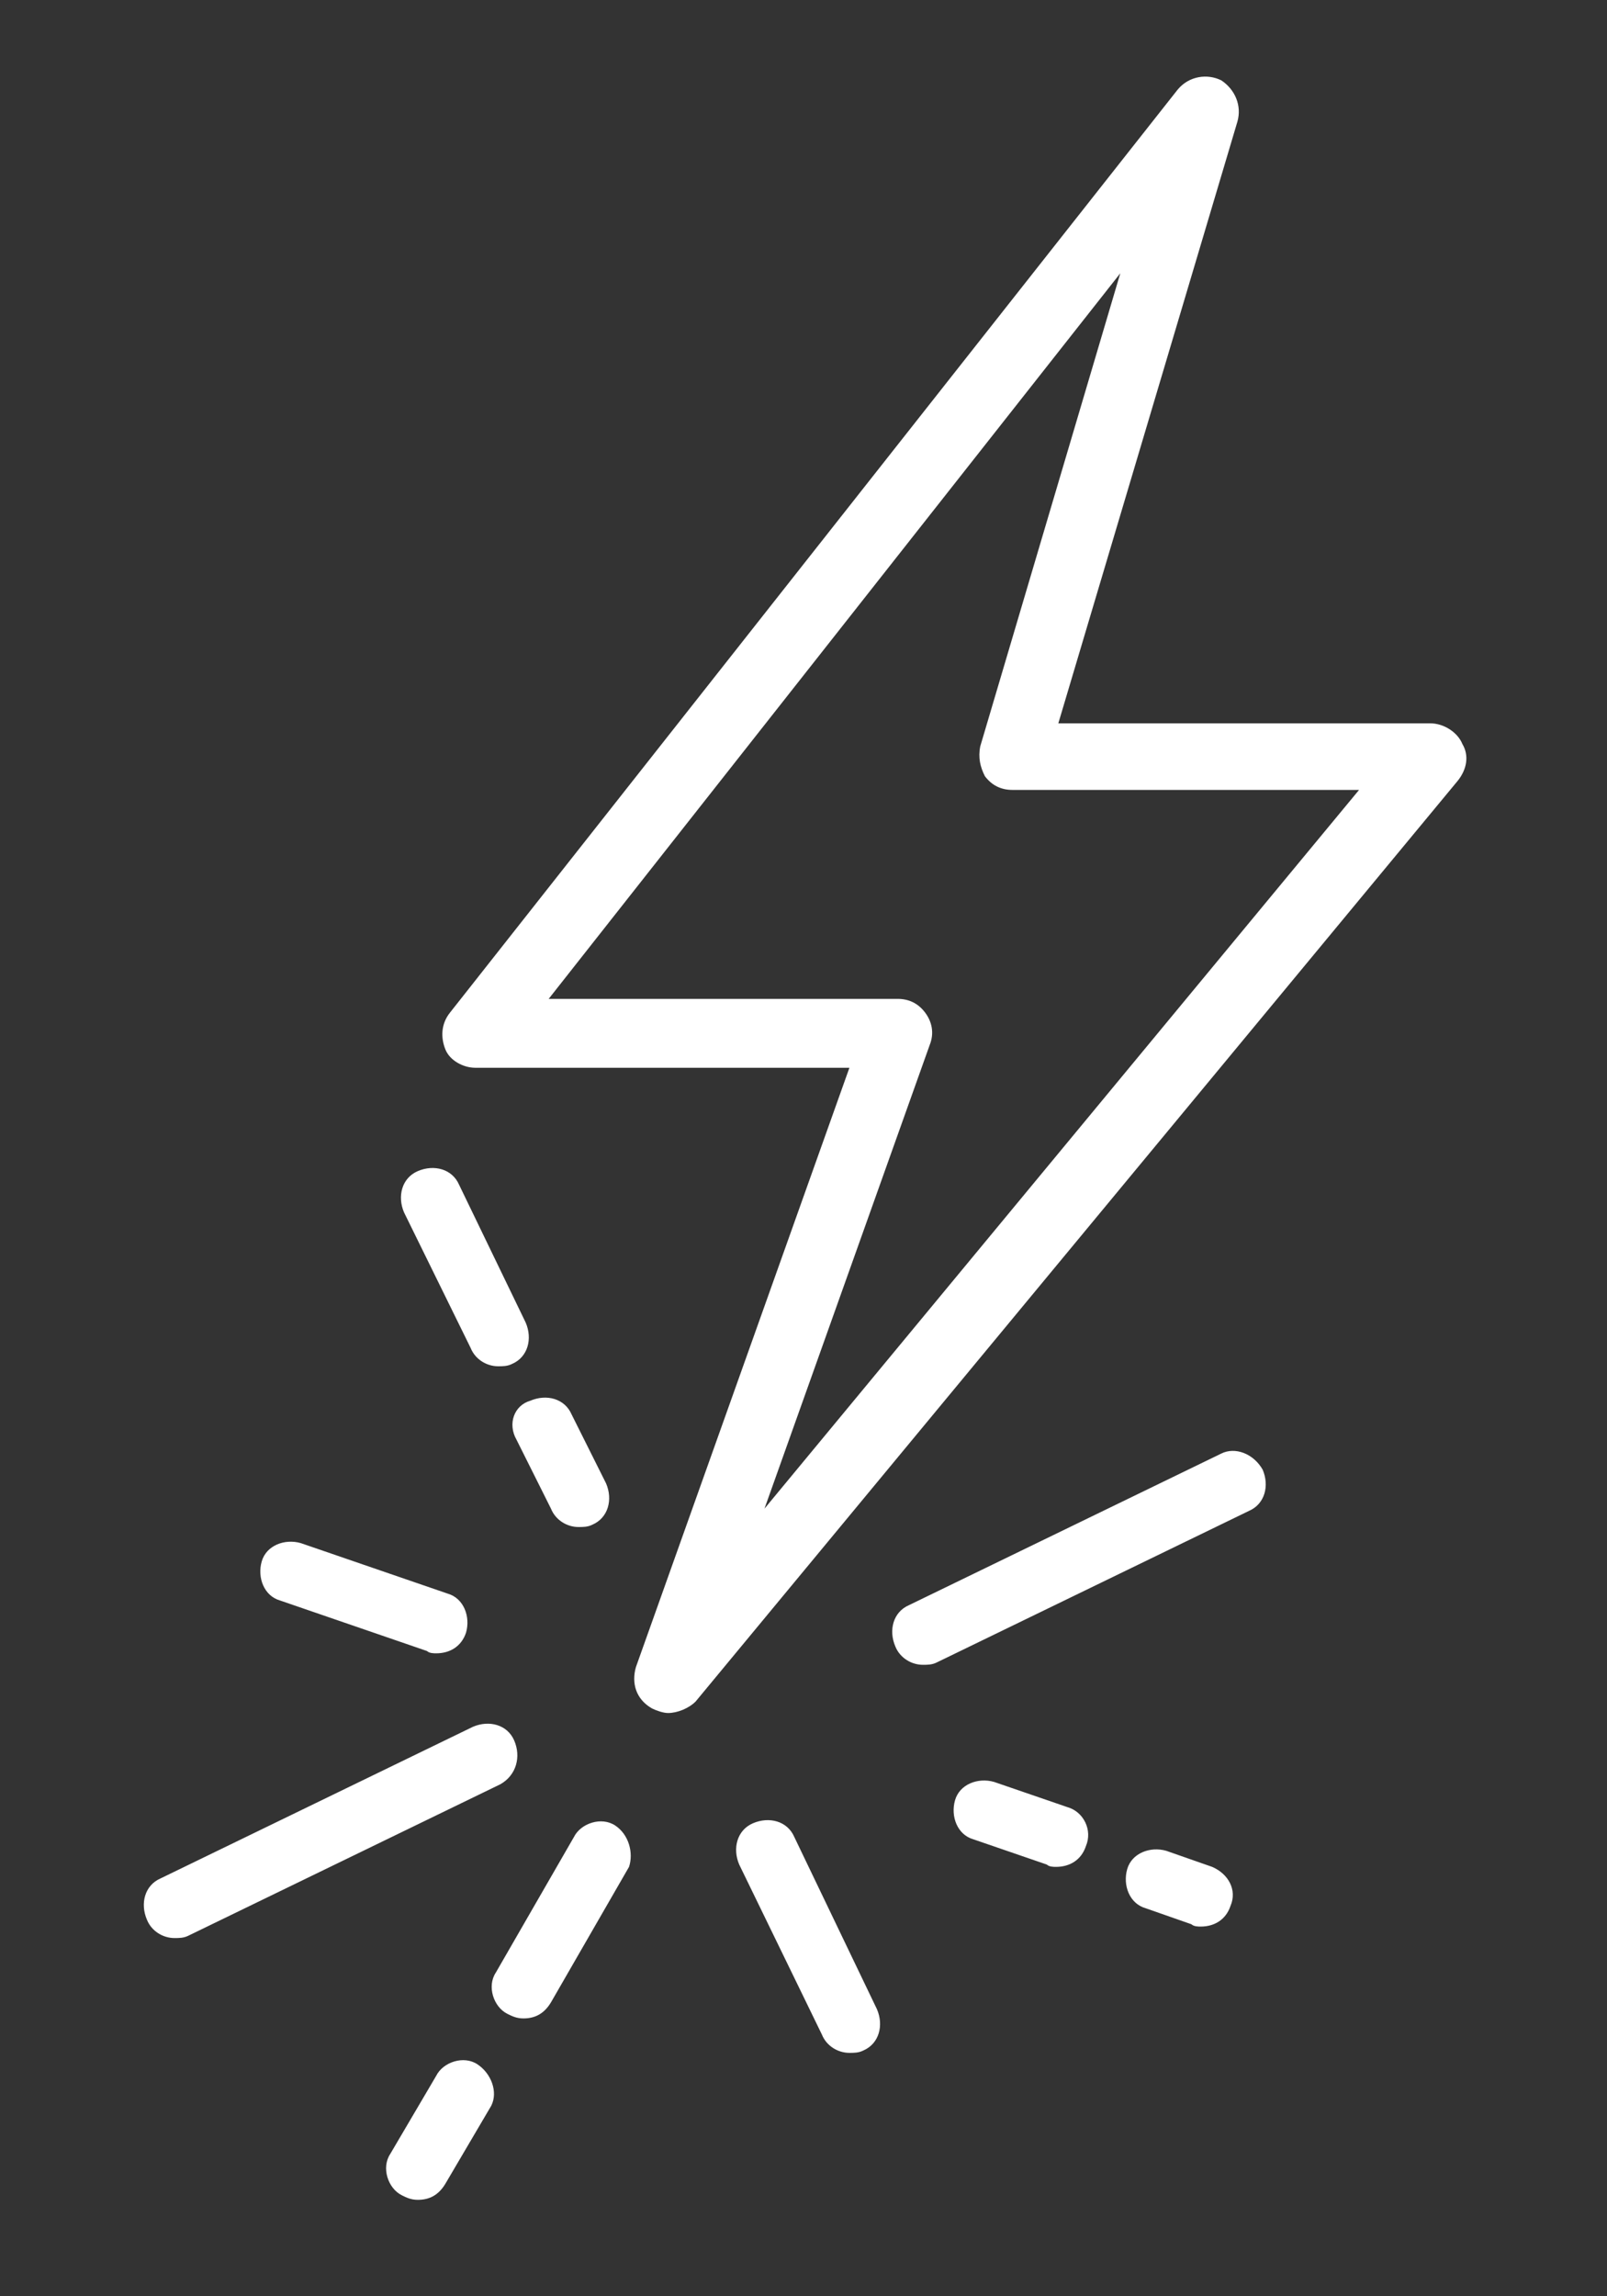 <?xml version="1.0" encoding="utf-8"?>
<!-- Generator: Adobe Illustrator 25.2.1, SVG Export Plug-In . SVG Version: 6.00 Build 0)  -->
<svg version="1.1" id="Layer_1" xmlns="http://www.w3.org/2000/svg" xmlns:xlink="http://www.w3.org/1999/xlink" x="0px" y="0px"
	 viewBox="0 0 70 100" style="enable-background:new 0 0 70 100;" xml:space="preserve">
<rect x="0" y="0" width="70" height="100" fill="#333333" stroke="none"/>
<style type="text/css">
	.st0{fill:#FFFFFF;}
</style>
<g>
	<g>
		<g>
			<path class="st0" d="M63.7,32.4c-0.2-0.5-0.8-0.9-1.4-0.9H46.1l7.8-26.2c0.2-0.7-0.1-1.4-0.7-1.8c-0.6-0.3-1.4-0.2-1.9,0.4
				L19.6,44.1c-0.4,0.5-0.4,1.1-0.2,1.6s0.8,0.8,1.3,0.8H37l-9.3,26.1c-0.2,0.7,0,1.4,0.7,1.8c0.2,0.1,0.5,0.2,0.7,0.2
				c0.4,0,0.9-0.2,1.2-0.5L63.5,34C63.9,33.5,64,32.9,63.7,32.4z M33.3,65.7l7.2-20.2c0.2-0.5,0.1-1-0.2-1.4s-0.7-0.6-1.2-0.6H23.9
				l24.9-31.6l-6.1,20.6c-0.1,0.5,0,0.9,0.2,1.3c0.3,0.4,0.7,0.6,1.2,0.6h15.1L33.3,65.7z M22.5,62.7l1.5,3c0.2,0.5,0.7,0.8,1.2,0.8
				c0.2,0,0.4,0,0.6-0.1c0.7-0.3,0.9-1.1,0.6-1.8l-1.5-3c-0.3-0.7-1.1-0.9-1.8-0.6C22.4,61.2,22.1,62,22.5,62.7z M46.5,78.7
				l-3.2-1.1c-0.7-0.2-1.5,0.1-1.7,0.8c-0.2,0.7,0.1,1.5,0.8,1.7l3.2,1.1c0.1,0.1,0.3,0.1,0.4,0.1c0.6,0,1.1-0.3,1.3-0.9
				C47.6,79.7,47.2,78.9,46.5,78.7z M26.8,79.5c-0.6-0.4-1.5-0.1-1.8,0.5l-3.4,5.9c-0.4,0.6-0.1,1.5,0.5,1.8
				c0.2,0.1,0.4,0.2,0.7,0.2c0.5,0,0.9-0.2,1.2-0.7l3.4-5.9C27.6,80.7,27.4,79.9,26.8,79.5z M20.8,89.9c-0.6-0.4-1.5-0.1-1.8,0.5
				l-2,3.4c-0.4,0.6-0.1,1.5,0.5,1.8c0.2,0.1,0.4,0.2,0.7,0.2c0.5,0,0.9-0.2,1.2-0.7l2-3.4C21.7,91.1,21.4,90.3,20.8,89.9z
				 M12.2,69.7l6.4,2.2C18.7,72,18.9,72,19,72c0.6,0,1.1-0.3,1.3-0.9c0.2-0.7-0.1-1.5-0.8-1.7l-6.4-2.2c-0.7-0.2-1.5,0.1-1.7,0.8
				C11.2,68.7,11.5,69.5,12.2,69.7z M52.8,81.3l-2-0.7c-0.7-0.2-1.5,0.1-1.7,0.8c-0.2,0.7,0.1,1.5,0.8,1.7l2,0.7
				c0.1,0.1,0.3,0.1,0.4,0.1c0.6,0,1.1-0.3,1.3-0.9C53.9,82.3,53.5,81.6,52.8,81.3z M53.2,63.3l-13.6,6.6c-0.7,0.3-0.9,1.1-0.6,1.8
				c0.2,0.5,0.7,0.8,1.2,0.8c0.2,0,0.4,0,0.6-0.1l13.6-6.6c0.7-0.3,0.9-1.1,0.6-1.8C54.6,63.3,53.8,63,53.2,63.3z M22.4,75.8
				c-0.3-0.7-1.1-0.9-1.8-0.6L7,81.8c-0.7,0.3-0.9,1.1-0.6,1.8c0.2,0.5,0.7,0.8,1.2,0.8c0.2,0,0.4,0,0.6-0.1l13.6-6.6
				C22.5,77.3,22.7,76.5,22.4,75.8z M34.6,80c-0.3-0.7-1.1-0.9-1.8-0.6s-0.9,1.1-0.6,1.8l3.6,7.4c0.2,0.5,0.7,0.8,1.2,0.8
				c0.2,0,0.4,0,0.6-0.1c0.7-0.3,0.9-1.1,0.6-1.8L34.6,80z M20.5,58.7c0.2,0.5,0.7,0.8,1.2,0.8c0.2,0,0.4,0,0.6-0.1
				c0.7-0.3,0.9-1.1,0.6-1.8l-2.9-6c-0.3-0.7-1.1-0.9-1.8-0.6c-0.7,0.3-0.9,1.1-0.6,1.8L20.5,58.7z"/>
		</g>
	</g>
</g>
</svg>
